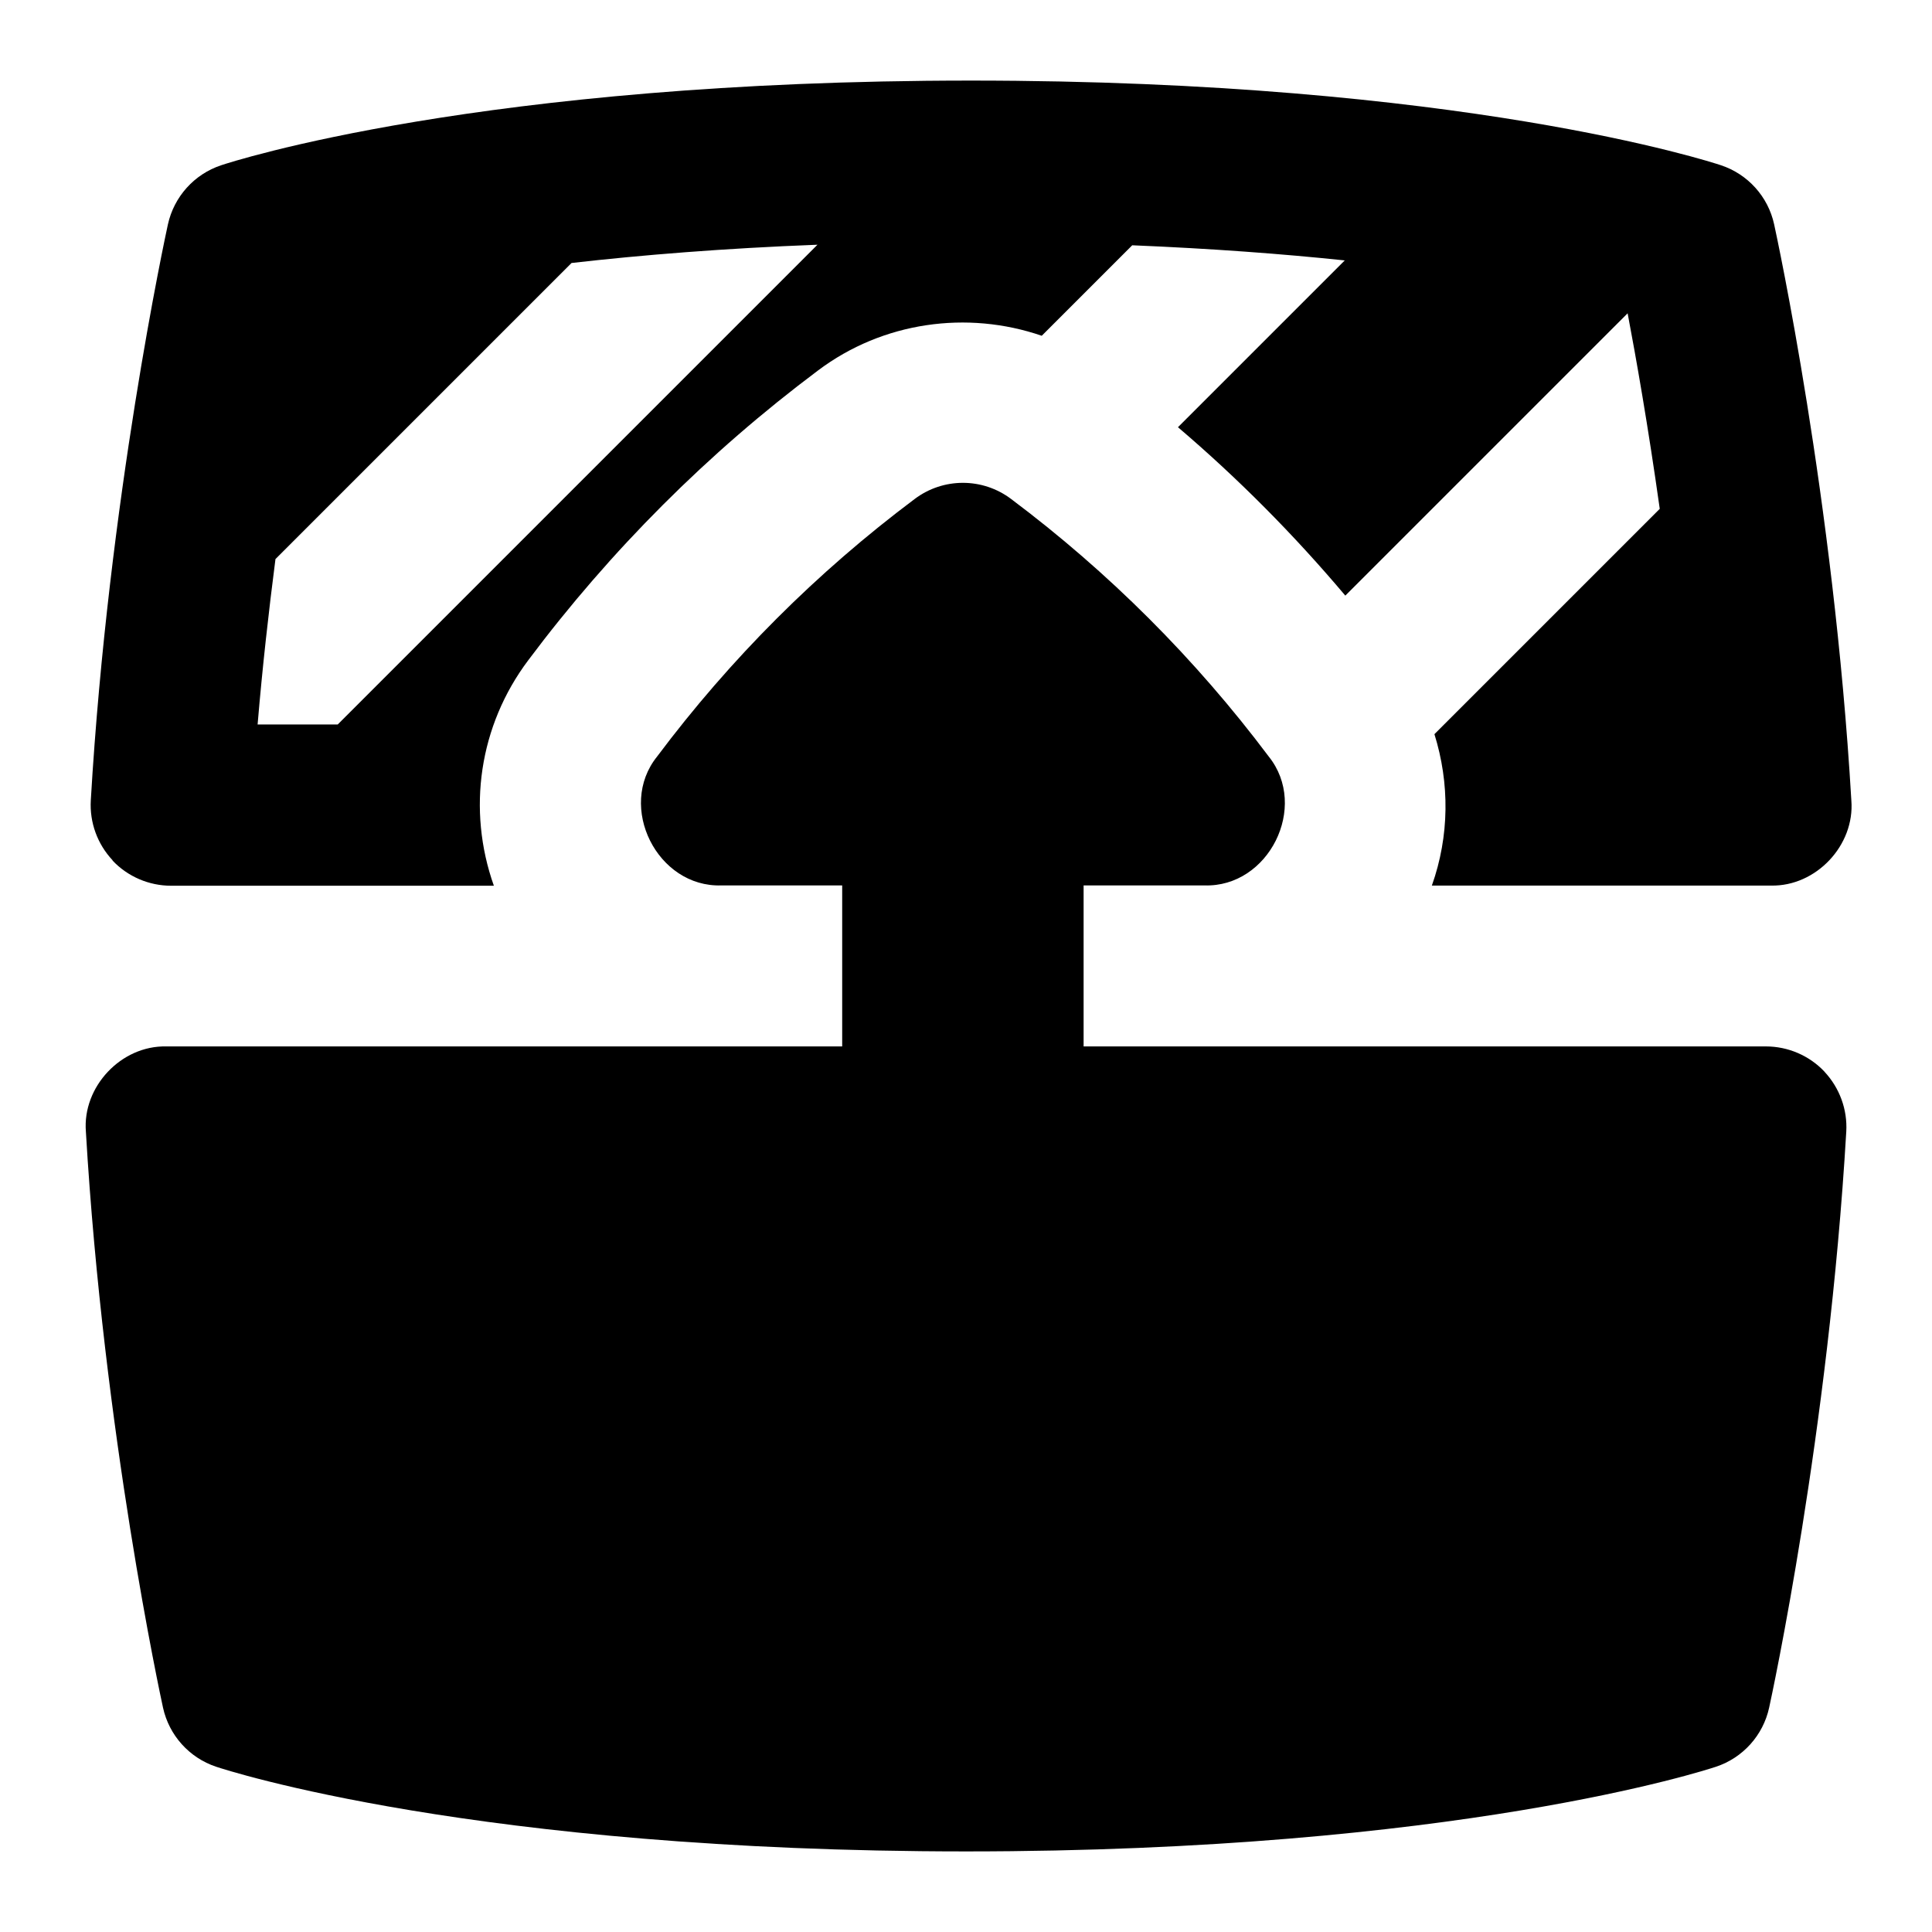 <svg id="Layer_1" viewBox="0 0 24 24" xmlns="http://www.w3.org/2000/svg" data-name="Layer 1"><path d="m22.664 13.313c.188.201.287.47.271.745-.22 3.748-.928 7.018-.958 7.155-.075.344-.326.623-.66.734-.129.043-3.225 1.052-9.316 1.052s-9.188-1.009-9.316-1.052c-.334-.111-.585-.391-.66-.734-.03-.138-.738-3.407-.958-7.155-.045-.558.438-1.071.998-1.059h8.397v-2h-1.5c-.798.026-1.3-.977-.8-1.6.911-1.216 1.988-2.292 3.2-3.2.355-.268.844-.268 1.199 0 1.211.908 2.288 1.984 3.2 3.199.5.623 0 1.627-.8 1.601h-1.5v2h8.475c.275 0 .539.113.728.313zm-21.265-2.626c-.189-.201-.287-.47-.271-.745.22-3.748.928-7.018.958-7.155.076-.344.327-.623.661-.734.129-.043 3.224-1.052 9.316-1.052s9.187 1.009 9.316 1.052c.334.111.585.39.66.734.03.138.739 3.407.959 7.155.045.558-.438 1.071-.998 1.059h-4.213c.219-.616.222-1.272.032-1.881l2.799-2.799c-.145-1.031-.295-1.881-.399-2.429l-3.507 3.507c-.636-.754-1.33-1.454-2.079-2.092l2.072-2.072c-.771-.081-1.65-.147-2.64-.188l-1.124 1.124c-.924-.318-1.974-.175-2.779.431-1.366 1.023-2.578 2.235-3.6 3.6-.611.813-.762 1.856-.427 2.801h-4.009c-.275 0-.539-.113-.728-.313zm1.802-1.687h.994l5.96-5.96c-1.169.045-2.187.128-3.055.227l-3.678 3.678c-.083.643-.161 1.332-.222 2.056z"/></svg>